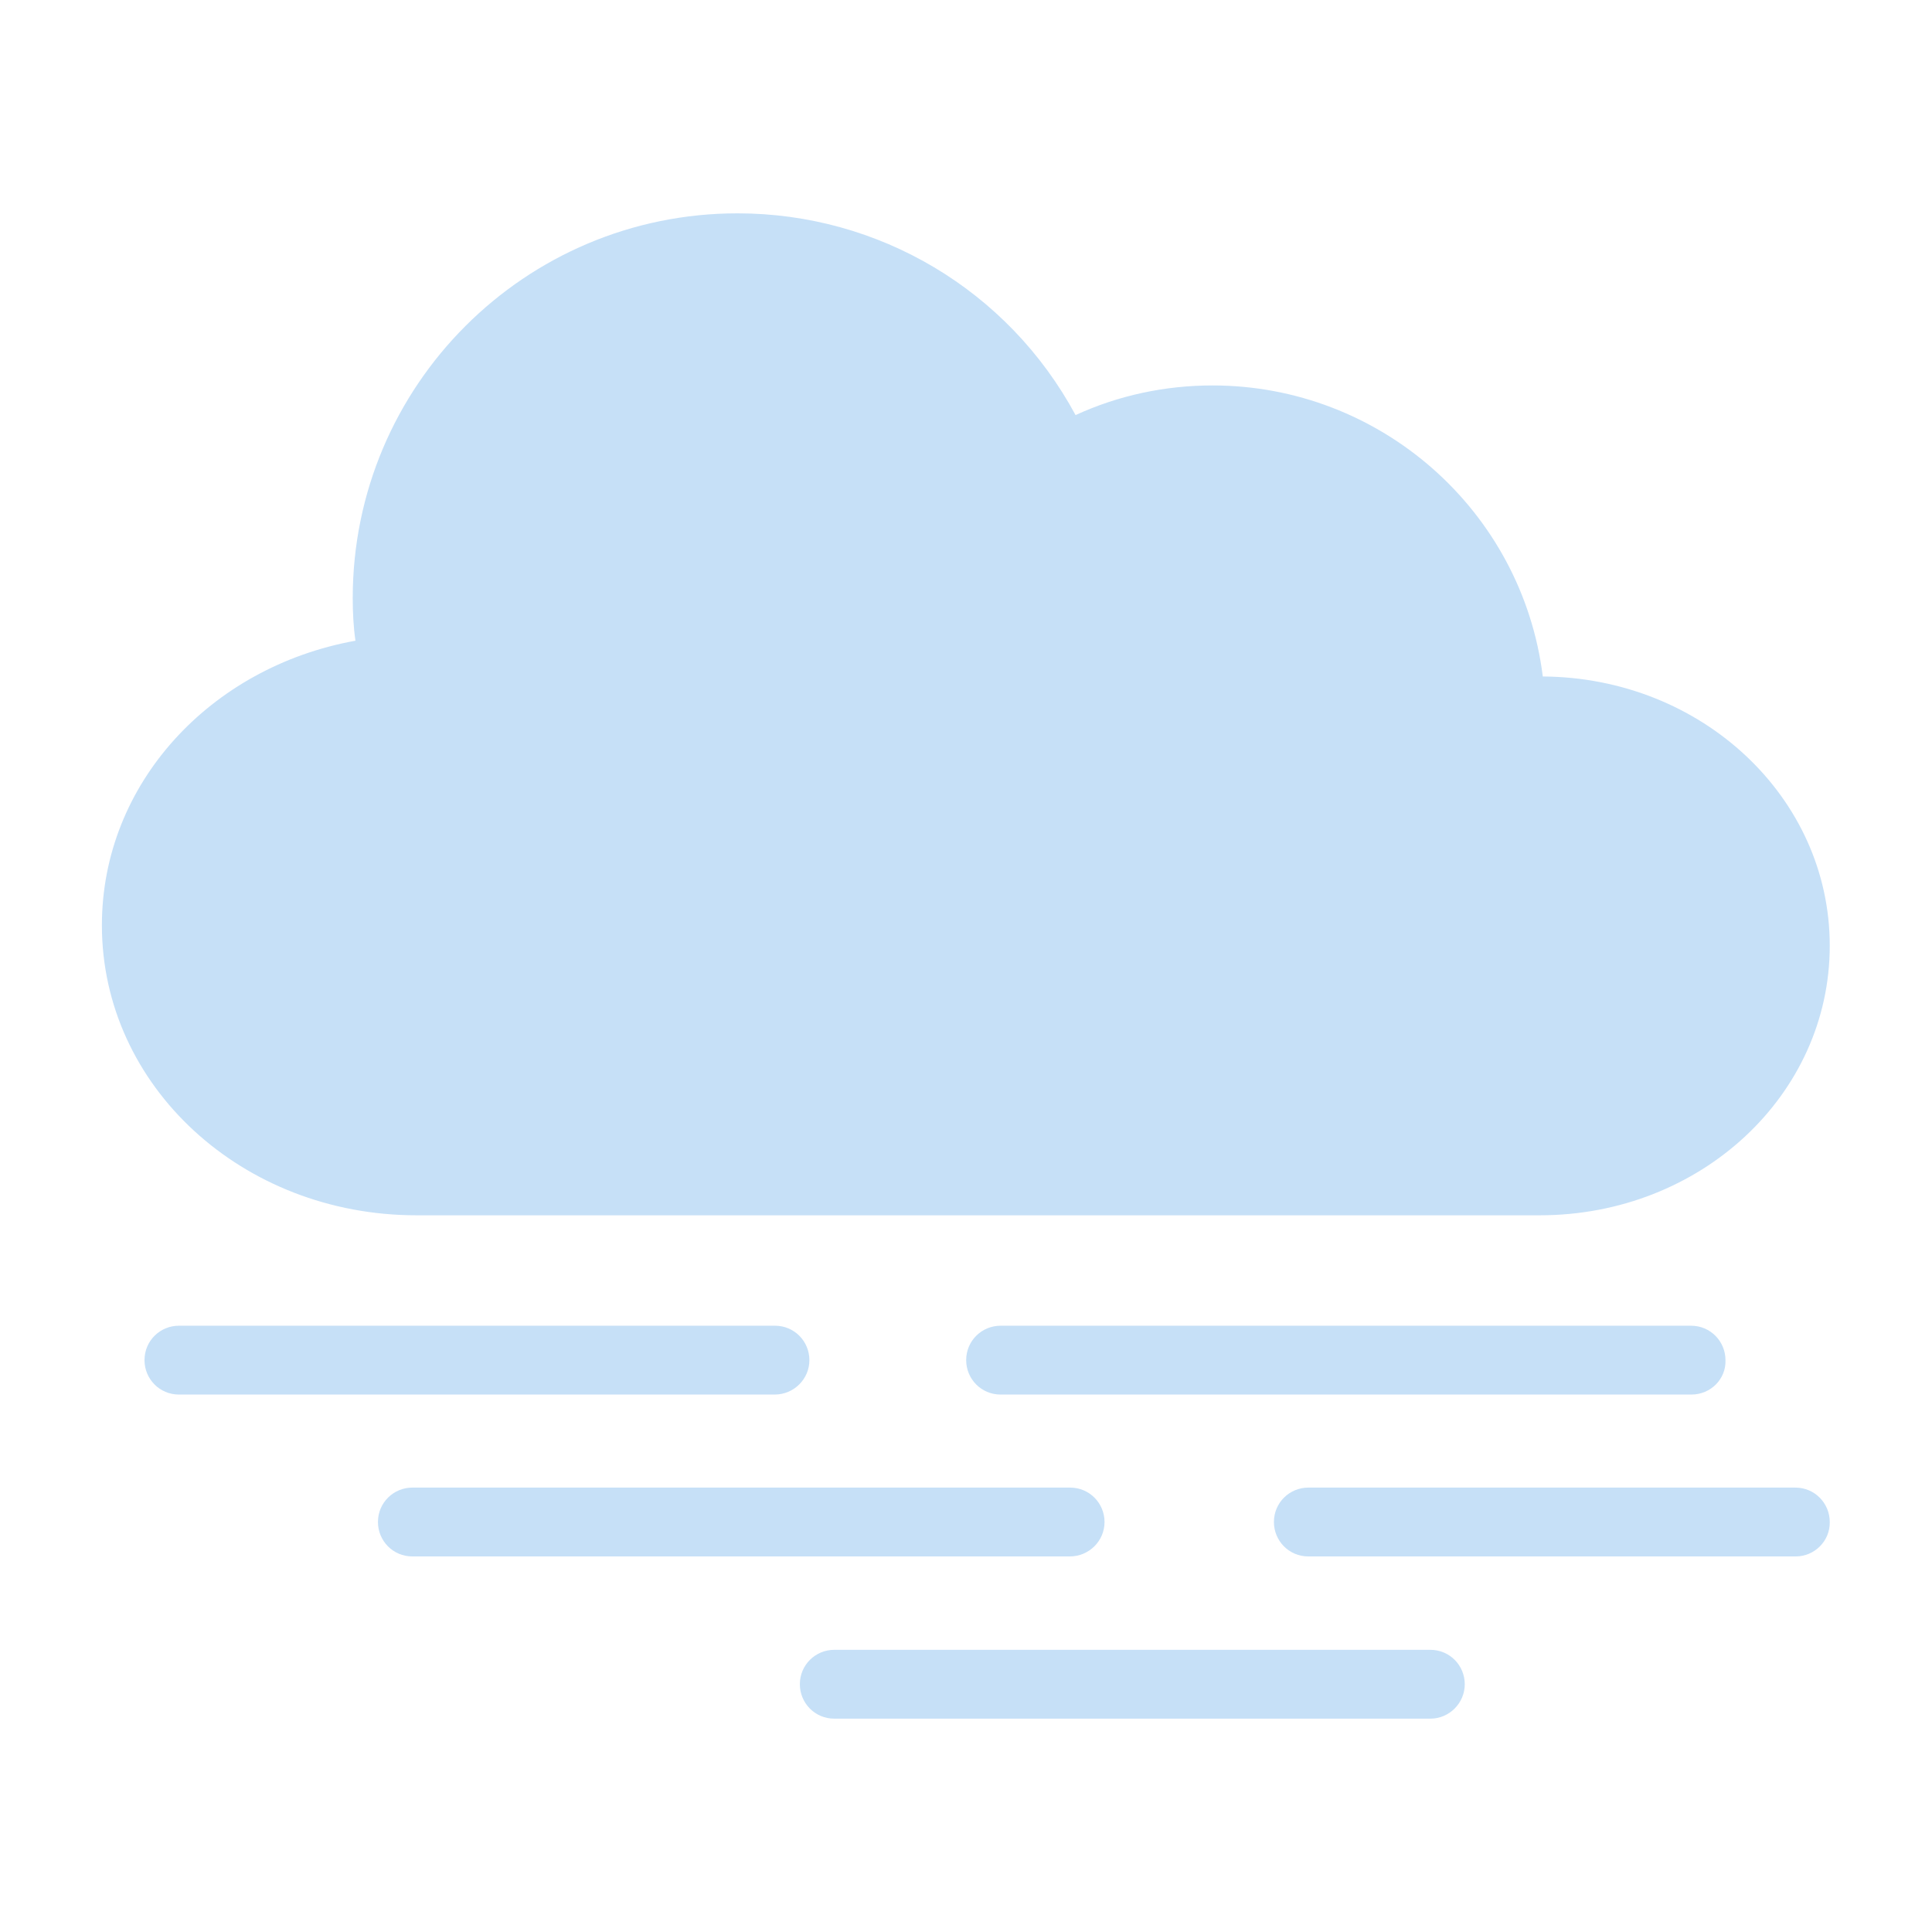 <?xml version="1.0" encoding="utf-8"?>
<!-- Generator: Adobe Illustrator 24.0.2, SVG Export Plug-In . SVG Version: 6.00 Build 0)  -->
<svg version="1.1" id="svg5" xmlns="http://www.w3.org/2000/svg" xmlns:xlink="http://www.w3.org/1999/xlink" x="0px" y="0px"
	 viewBox="0 0 566.9 566.9" style="enable-background:new 0 0 566.9 566.9;" xml:space="preserve">
<style type="text/css">
	.st0{fill:#C6E0F7;}
</style>
<g>
	<path id="path13694" class="st0" d="M216.4,62.6c-62.3,0-112.9,50.5-112.9,112.9c0,4.1,0.2,8.4,0.8,12.5
		c-42.6,7.7-74.4,42-74.4,83.5c0,47.2,41.2,85.1,92.3,85.1h130.9h7.2h191.5c47.2,0,85.1-35.3,85.1-79.1c0-43.5-37.5-78.7-84.2-79
		c-6.1-48.8-47.8-85.4-96.9-85.4c-13.9,0-27.6,2.9-40.2,8.7C295.8,85.1,257.8,62.6,216.4,62.6L216.4,62.6z"/>
	<path class="st0" d="M227.3,409.2H52.5c-5.7,0-10.1-4.6-10.1-10.1l0,0c0-5.7,4.6-10.1,10.1-10.1h174.9c5.7,0,10.1,4.6,10.1,10.1
		l0,0C237.5,404.6,233,409.2,227.3,409.2z"/>
	<path class="st0" d="M496.3,409.2H293.6c-5.7,0-10.1-4.6-10.1-10.1l0,0c0-5.7,4.6-10.1,10.1-10.1h202.6c5.7,0,10.1,4.6,10.1,10.1
		l0,0C506.5,404.6,502,409.2,496.3,409.2z"/>
	<path class="st0" d="M313.9,456.7H121c-5.7,0-10.1-4.6-10.1-10.1l0,0c0-5.7,4.6-10.1,10.1-10.1h193c5.7,0,10.1,4.6,10.1,10.1l0,0
		C324.1,452.2,319.5,456.7,313.9,456.7z"/>
	<path class="st0" d="M526.9,456.7h-143c-5.7,0-10.1-4.6-10.1-10.1l0,0c0-5.7,4.6-10.1,10.1-10.1h142.9c5.7,0,10.1,4.6,10.1,10.1
		l0,0C537,452.2,532.4,456.7,526.9,456.7z"/>
	<path class="st0" d="M419.7,504.3H244.8c-5.7,0-10.1-4.6-10.1-10.1l0,0c0-5.7,4.6-10.1,10.1-10.1h174.9c5.7,0,10.1,4.6,10.1,10.1
		l0,0C429.8,499.7,425.3,504.3,419.7,504.3z"/>
</g>
</svg>

